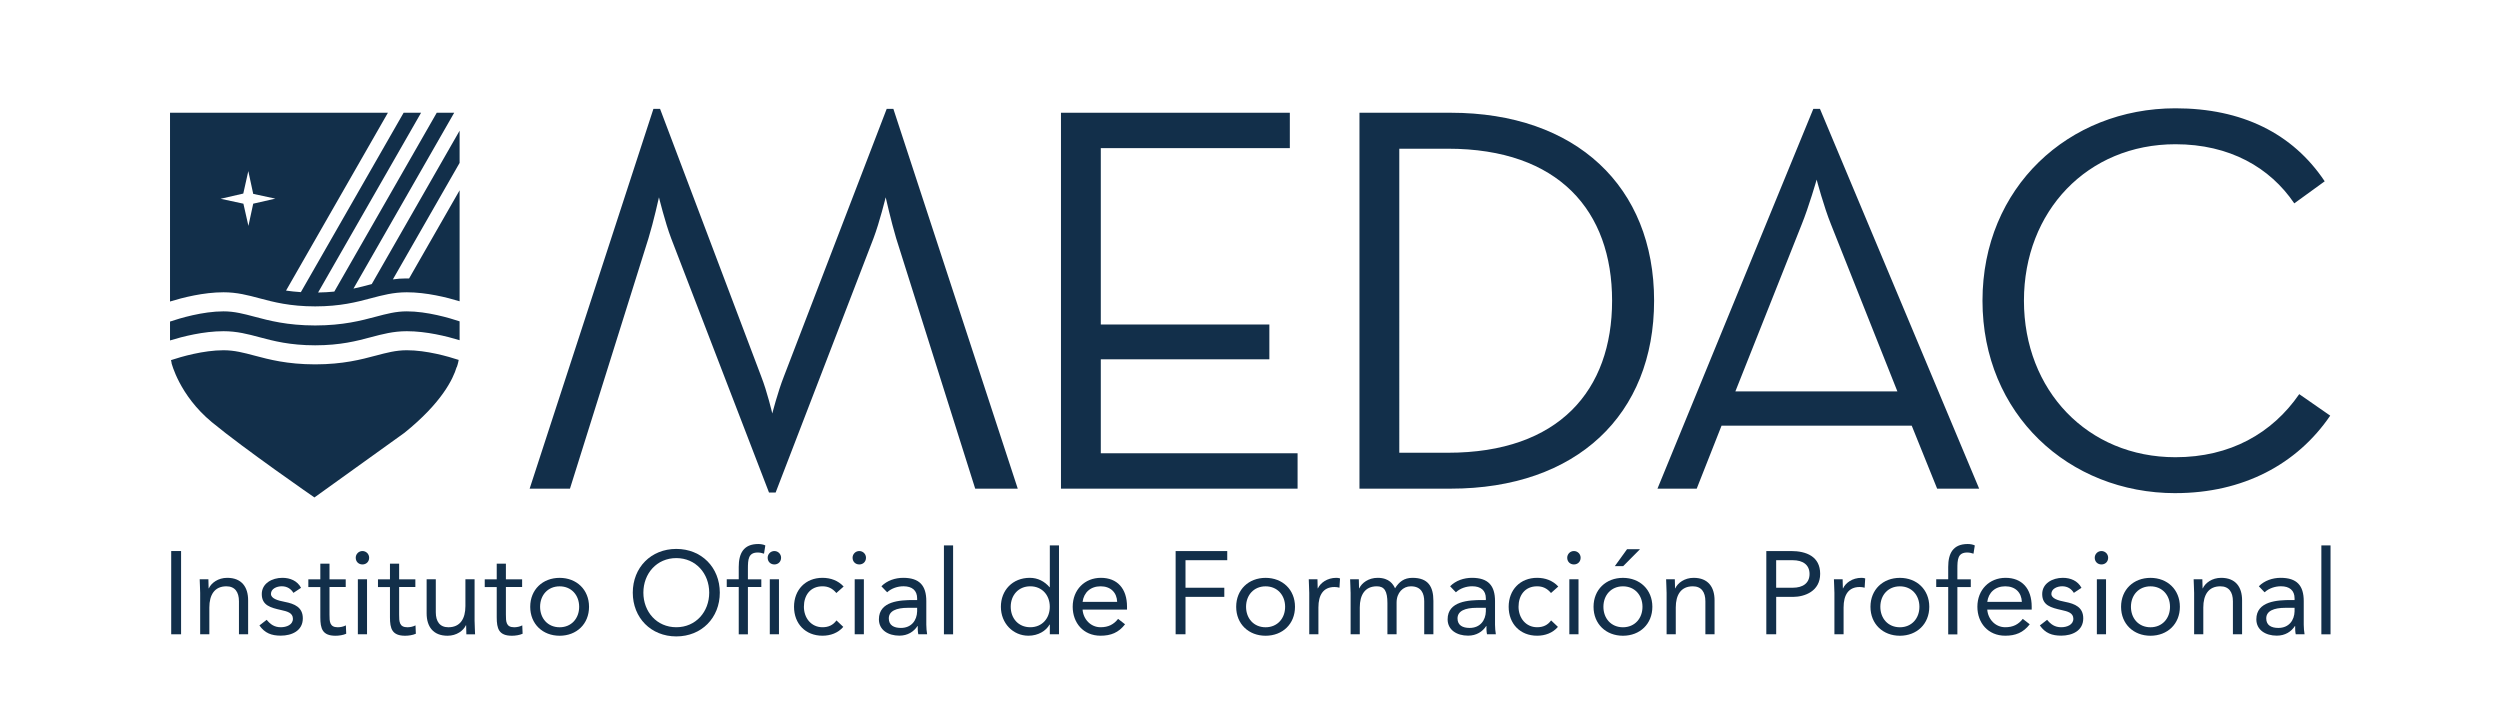 <?xml version="1.0" encoding="UTF-8"?>
<svg id="logos" xmlns="http://www.w3.org/2000/svg" viewBox="0 0 861.24 246.07">
  <defs>
    <style>
      .cls-1 {
        fill: #122f4a;
      }
    </style>
  </defs>
  <g>
    <path class="cls-1" d="M129.44,122.51c-5,1.33-11.22,2.99-20.78,3.01h0s-.06,0-.09,0c-.03,0-.06,0-.09,0h0c-9.55-.02-15.78-1.68-20.78-3.01-3.72-.99-6.93-1.85-10.71-1.85-6.92,0-14.55,2.23-18.08,3.4,.06,.33,.13,.64,.2,.93-.02,.02-.03,.03-.03,.03,0,0,2.66,11.12,13.91,20.42,11.25,9.3,35.33,25.93,35.33,25.93,0,0,26.58-19.09,31.01-22.27,12.86-10.35,16.78-18.58,17.98-22.63l.05,.03s.43-1.17,.66-2.51c-3.62-1.19-11.08-3.33-17.85-3.33-3.78,0-6.99,.86-10.71,1.85Z"/>
    <path class="cls-1" d="M129.44,109.11c-5,1.33-11.22,2.99-20.78,3.01h0s-.06,0-.09,0c-.03,0-.06,0-.09,0h0c-9.55-.02-15.78-1.68-20.78-3.01-3.72-.99-6.93-1.85-10.71-1.85-7.15,0-15.06,2.38-18.42,3.52v6.5c4.34-1.34,11.55-3.18,18.42-3.18,4.64,0,8.41,1,12.4,2.07,4.89,1.3,10.43,2.78,19.18,2.79,8.75-.01,14.29-1.49,19.18-2.79,3.99-1.06,7.76-2.07,12.4-2.07,6.74,0,13.82,1.77,18.18,3.1v-6.5c-3.48-1.16-11.2-3.44-18.18-3.44-3.78,0-6.99,.86-10.71,1.85Z"/>
    <path class="cls-1" d="M158.33,45.03l-30.26,52.83c-.12,.03-.24,.06-.36,.1-1.84,.49-3.78,1.01-5.94,1.46l34.7-60.58h-6.01l-35.29,61.61c-1.71,.17-3.56,.29-5.59,.32l35.48-61.93h-6.01l-35.4,61.8c-1.85-.12-3.54-.3-5.11-.53l35.1-61.28H58.57V103.87c4.34-1.34,11.55-3.18,18.42-3.18,4.64,0,8.41,1,12.4,2.07,4.89,1.3,10.43,2.78,19.18,2.79,8.75-.01,14.29-1.49,19.18-2.79,3.99-1.06,7.76-2.07,12.4-2.07,6.74,0,13.82,1.77,18.18,3.1v-38.23l-17.4,30.37c-.35,0-.71-.01-1.06-.01-1.59,0-3.09,.12-4.53,.33l22.99-40.13v-11.09Zm-71.1,25.14l-1.65,7.65-1.73-7.65-7.85-1.69,7.81-1.8,1.73-7.74,1.69,7.85,7.62,1.64-7.62,1.74Z"/>
  </g>
  <g>
    <path class="cls-1" d="M749.43,169.88c23.22,0,41.89-9.91,53.32-26.69l-10.67-7.41c-9.33,13.52-23.82,21.73-42.65,21.73-30.29,0-52.19-23.06-52.19-53.92s21.9-53.9,52.19-53.9c18.65,0,32.57,8,40.94,20.37l10.48-7.6c-11.06-16.57-28.58-25.15-51.42-25.15-36.78,0-66.47,27.24-66.47,66.28s29.69,66.3,66.47,66.3"/>
    <path class="cls-1" d="M626.97,37.51h-2.29l-53.69,130.83h13.52l8.56-21.71h65.51l8.76,21.71h14.47l-54.84-130.83Zm-29.14,97.32l22.85-57.53c2.47-6.09,5.15-15.42,5.15-15.42,0,0,2.47,9.33,4.94,15.42l22.87,57.53h-55.82Z"/>
    <path class="cls-1" d="M499.75,38.84h-31.42V168.34h31.42c43.42,0,70.08-25.51,70.08-64.76s-26.86-64.74-70.08-64.74Zm-.95,117.12h-16.75V51.23h16.75c38.28,0,56.56,21.52,56.56,52.36s-18.28,52.38-56.56,52.38Z"/>
    <polygon class="cls-1" points="365.5 168.34 447.01 168.34 447.01 156.15 379.22 156.15 379.22 123.78 437.29 123.78 437.29 111.79 379.22 111.79 379.22 51.03 444.34 51.03 444.34 38.84 365.5 38.84 365.5 168.34"/>
    <path class="cls-1" d="M307.75,37.51h-2.29l-35.41,92.17c-2.1,5.33-4,12.76-4,12.76,0,0-1.73-7.43-3.82-12.76l-34.84-92.17h-2.29l-42.64,130.83h13.89l27.05-86.26c1.71-5.53,3.61-14.11,3.61-14.11,0,0,2.09,8.58,4.19,14.11l33.72,87.6h2.28l33.72-87.6c2.1-5.53,4.19-14.11,4.19-14.11,0,0,1.9,8.39,3.61,14.11l27.23,86.26h14.66l-42.85-130.83Z"/>
  </g>
  <g>
    <path class="cls-1" d="M58.98,189.83h3.4v28.68h-3.4v-28.68Z"/>
    <path class="cls-1" d="M68.95,204.05c0-1.74-.16-3.24-.16-4.5h3c0,1.01,.08,2.07,.08,3.12h.08c.85-1.86,3.2-3.61,6.32-3.61,4.98,0,7.21,3.16,7.21,7.74v11.71h-3.16v-11.38c0-3.16-1.38-5.15-4.33-5.15-4.09,0-5.87,2.96-5.87,7.29v9.24h-3.16v-14.46Z"/>
    <path class="cls-1" d="M91.88,213.53c1.26,1.54,2.63,2.55,4.86,2.55,1.98,0,4.17-.85,4.17-2.92s-2.03-2.55-4.05-3c-3.61-.81-6.68-1.58-6.68-5.51,0-3.69,3.56-5.59,7.09-5.59,2.67,0,5.15,1.01,6.44,3.44l-2.63,1.74c-.81-1.34-2.15-2.27-4.01-2.27-1.74,0-3.73,.85-3.73,2.63,0,1.58,2.27,2.27,4.78,2.75,3.36,.65,6.2,1.86,6.2,5.67,0,4.29-3.81,5.96-7.58,5.96-3.2,0-5.51-.85-7.37-3.52l2.51-1.94Z"/>
    <path class="cls-1" d="M119.1,202.23h-5.59v9.48c0,2.43,.04,4.38,2.84,4.38,.93,0,1.94-.2,2.8-.65l.12,2.88c-1.09,.49-2.51,.69-3.69,.69-4.5,0-5.23-2.43-5.23-6.36v-10.41h-4.13v-2.67h4.13v-5.39h3.16v5.39h5.59v2.67Z"/>
    <path class="cls-1" d="M124.86,189.83c1.3,0,2.31,1.05,2.31,2.31,0,1.34-.97,2.31-2.31,2.31s-2.31-.97-2.31-2.31c0-1.26,1.01-2.31,2.31-2.31Zm-1.58,9.72h3.16v18.96h-3.16v-18.96Z"/>
    <path class="cls-1" d="M143.09,202.23h-5.59v9.48c0,2.43,.04,4.38,2.84,4.38,.93,0,1.94-.2,2.8-.65l.12,2.88c-1.09,.49-2.51,.69-3.69,.69-4.5,0-5.23-2.43-5.23-6.36v-10.41h-4.13v-2.67h4.13v-5.39h3.16v5.39h5.59v2.67Z"/>
    <path class="cls-1" d="M163.5,214.02c0,1.74,.16,3.24,.16,4.5h-3c0-1.01-.08-2.07-.08-3.12h-.08c-.85,1.86-3.2,3.61-6.32,3.61-4.98,0-7.21-3.16-7.21-7.74v-11.71h3.16v11.38c0,3.16,1.38,5.15,4.33,5.15,4.09,0,5.87-2.96,5.87-7.29v-9.24h3.16v14.46Z"/>
    <path class="cls-1" d="M179.87,202.23h-5.59v9.48c0,2.43,.04,4.38,2.84,4.38,.93,0,1.94-.2,2.8-.65l.12,2.88c-1.09,.49-2.51,.69-3.69,.69-4.5,0-5.23-2.43-5.23-6.36v-10.41h-4.13v-2.67h4.13v-5.39h3.16v5.39h5.59v2.67Z"/>
    <path class="cls-1" d="M192.79,199.07c5.83,0,10.13,4.05,10.13,9.97s-4.29,9.97-10.13,9.97-10.13-4.05-10.13-9.97,4.29-9.97,10.13-9.97Zm0,17.02c4.09,0,6.73-3.08,6.73-7.05s-2.63-7.05-6.73-7.05-6.73,3.08-6.73,7.05,2.63,7.05,6.73,7.05Z"/>
    <path class="cls-1" d="M217.99,204.17c0-8.67,6.28-15.07,14.99-15.07s14.99,6.4,14.99,15.07-6.28,15.07-14.99,15.07-14.99-6.4-14.99-15.07Zm26.33,0c0-6.6-4.62-11.91-11.34-11.91s-11.34,5.31-11.34,11.91,4.62,11.91,11.34,11.91,11.34-5.31,11.34-11.91Z"/>
    <path class="cls-1" d="M262.27,202.23h-4.62v16.29h-3.16v-16.29h-4.13v-2.67h4.13v-4.25c0-4.62,1.62-7.9,6.73-7.9,.81,0,1.82,.16,2.43,.49l-.45,2.84c-.69-.24-1.42-.4-2.15-.4-3.28,0-3.4,2.39-3.4,5.67v3.57h4.62v2.67Zm4.5-12.4c1.3,0,2.31,1.05,2.31,2.31,0,1.34-.97,2.31-2.31,2.31s-2.31-.97-2.31-2.31c0-1.26,1.01-2.31,2.31-2.31Zm-1.58,9.72h3.16v18.96h-3.16v-18.96Z"/>
    <path class="cls-1" d="M288.12,204.29c-1.34-1.62-2.88-2.31-4.78-2.31-4.25,0-6.4,3.16-6.4,7.05s2.55,7.05,6.4,7.05c2.07,0,3.65-.73,4.82-2.35l2.35,2.23c-1.82,2.11-4.42,3.04-7.17,3.04-5.87,0-9.8-4.13-9.8-9.97s3.97-9.97,9.8-9.97c2.8,0,5.39,.93,7.29,3l-2.51,2.23Z"/>
    <path class="cls-1" d="M296.02,189.83c1.3,0,2.31,1.05,2.31,2.31,0,1.34-.97,2.31-2.31,2.31s-2.31-.97-2.31-2.31c0-1.26,1.01-2.31,2.31-2.31Zm-1.58,9.72h3.16v18.96h-3.16v-18.96Z"/>
    <path class="cls-1" d="M303.63,201.98c1.94-1.99,4.78-2.92,7.54-2.92,5.59,0,7.94,2.67,7.94,8.02v8.14c0,1.09,.12,2.31,.28,3.28h-3.04c-.2-.85-.2-2.03-.2-2.84h-.08c-1.26,1.94-3.36,3.32-6.24,3.32-3.85,0-7.05-1.94-7.05-5.63,0-6.28,7.29-6.64,11.95-6.64h1.22v-.57c0-2.75-1.74-4.17-4.7-4.17-2.03,0-4.13,.69-5.63,2.07l-1.98-2.07Zm9.16,7.41c-4.01,0-6.6,1.09-6.6,3.65,0,2.39,1.78,3.28,4.17,3.28,3.65,0,5.51-2.63,5.59-5.71v-1.22h-3.16Z"/>
    <path class="cls-1" d="M325.18,187.89h3.16v30.63h-3.16v-30.63Z"/>
    <path class="cls-1" d="M361.65,215.15h-.08c-1.18,2.15-3.89,3.85-7.29,3.85-5.31,0-9.48-4.29-9.48-9.97s4.01-9.97,9.97-9.97c2.75,0,5.06,1.22,6.81,3.24h.08v-14.42h3.16v30.63h-3.16v-3.36Zm-6.73-13.17c-4.09,0-6.73,3.08-6.73,7.05s2.63,7.05,6.73,7.05,6.73-3.08,6.73-7.05-2.63-7.05-6.73-7.05Z"/>
    <path class="cls-1" d="M387.57,215.07c-2.23,2.88-4.9,3.93-8.43,3.93-5.96,0-9.6-4.46-9.6-9.97,0-5.87,4.13-9.97,9.72-9.97s8.99,3.65,8.99,9.93v1.01h-15.31c.24,3.28,2.75,6.08,6.2,6.08,2.71,0,4.54-.97,6.04-2.88l2.39,1.86Zm-2.71-7.74c-.12-3.2-2.23-5.35-5.71-5.35s-5.79,2.15-6.2,5.35h11.91Z"/>
    <path class="cls-1" d="M404.99,189.83h17.79v3.16h-14.38v9.48h13.37v3.16h-13.37v12.88h-3.4v-28.68Z"/>
    <path class="cls-1" d="M435.99,199.07c5.83,0,10.13,4.05,10.13,9.97s-4.29,9.97-10.13,9.97-10.13-4.05-10.13-9.97,4.29-9.97,10.13-9.97Zm0,17.02c4.09,0,6.73-3.08,6.73-7.05s-2.63-7.05-6.73-7.05-6.73,3.08-6.73,7.05,2.63,7.05,6.73,7.05Z"/>
    <path class="cls-1" d="M451.02,204.05c0-1.74-.16-3.24-.16-4.5h3c0,1.01,.08,2.07,.08,3.12h.08c.85-1.86,3.2-3.61,6.32-3.61,.4,0,.85,.04,1.3,.2l-.2,3.2c-.53-.16-1.13-.24-1.7-.24-3.85,0-5.55,2.71-5.55,7.05v9.24h-3.16v-14.46Z"/>
    <path class="cls-1" d="M465.27,204.05c0-1.74-.16-3.24-.16-4.5h3c0,1.01,.08,2.07,.08,3.12h.08c.85-1.86,3.2-3.61,6.32-3.61,4.09,0,5.39,2.31,6,3.61,1.38-2.23,3.12-3.61,6-3.61,5.43,0,7.21,3.04,7.21,7.94v11.51h-3.16v-11.34c0-2.63-.93-5.19-4.62-5.19-2.67,0-4.9,2.19-4.9,5.59v10.94h-3.16v-10.74c0-4.17-1.05-5.79-3.65-5.79-4.09,0-5.87,2.96-5.87,7.29v9.24h-3.16v-14.46Z"/>
    <path class="cls-1" d="M499.55,201.98c1.94-1.99,4.78-2.92,7.54-2.92,5.59,0,7.94,2.67,7.94,8.02v8.14c0,1.09,.12,2.31,.28,3.28h-3.04c-.2-.85-.2-2.03-.2-2.84h-.08c-1.26,1.94-3.36,3.32-6.24,3.32-3.85,0-7.05-1.94-7.05-5.63,0-6.28,7.29-6.64,11.95-6.64h1.22v-.57c0-2.75-1.74-4.17-4.7-4.17-2.03,0-4.13,.69-5.63,2.07l-1.98-2.07Zm9.16,7.41c-4.01,0-6.6,1.09-6.6,3.65,0,2.39,1.78,3.28,4.17,3.28,3.65,0,5.51-2.63,5.59-5.71v-1.22h-3.16Z"/>
    <path class="cls-1" d="M534.31,204.29c-1.34-1.62-2.88-2.31-4.78-2.31-4.25,0-6.4,3.16-6.4,7.05s2.55,7.05,6.4,7.05c2.07,0,3.65-.73,4.82-2.35l2.35,2.23c-1.82,2.11-4.42,3.04-7.17,3.04-5.87,0-9.8-4.13-9.8-9.97s3.97-9.97,9.8-9.97c2.8,0,5.39,.93,7.29,3l-2.51,2.23Z"/>
    <path class="cls-1" d="M542.21,189.83c1.3,0,2.31,1.05,2.31,2.31,0,1.34-.97,2.31-2.31,2.31s-2.31-.97-2.31-2.31c0-1.26,1.01-2.31,2.31-2.31Zm-1.58,9.72h3.16v18.96h-3.16v-18.96Z"/>
    <path class="cls-1" d="M559.1,199.07c5.83,0,10.13,4.05,10.13,9.97s-4.29,9.97-10.13,9.97-10.13-4.05-10.13-9.97,4.29-9.97,10.13-9.97Zm0,17.02c4.09,0,6.73-3.08,6.73-7.05s-2.63-7.05-6.73-7.05-6.73,3.08-6.73,7.05,2.63,7.05,6.73,7.05Zm1.42-26.9h4.46l-5.79,5.83h-2.88l4.21-5.83Z"/>
    <path class="cls-1" d="M574.13,204.05c0-1.74-.16-3.24-.16-4.5h3c0,1.01,.08,2.07,.08,3.12h.08c.85-1.86,3.2-3.61,6.32-3.61,4.98,0,7.21,3.16,7.21,7.74v11.71h-3.16v-11.38c0-3.16-1.38-5.15-4.33-5.15-4.09,0-5.87,2.96-5.87,7.29v9.24h-3.16v-14.46Z"/>
    <path class="cls-1" d="M608.48,189.83h8.51c5.27,0,10.05,1.86,10.05,7.86s-5.35,7.94-9.4,7.94h-5.75v12.88h-3.4v-28.68Zm3.4,12.64h5.75c3.4,0,5.75-1.54,5.75-4.74s-2.35-4.74-5.75-4.74h-5.75v9.48Z"/>
    <path class="cls-1" d="M631.94,204.05c0-1.74-.16-3.24-.16-4.5h3c0,1.01,.08,2.07,.08,3.12h.08c.85-1.86,3.2-3.61,6.32-3.61,.41,0,.85,.04,1.3,.2l-.2,3.2c-.53-.16-1.13-.24-1.7-.24-3.85,0-5.55,2.71-5.55,7.05v9.24h-3.16v-14.46Z"/>
    <path class="cls-1" d="M654.5,199.07c5.83,0,10.13,4.05,10.13,9.97s-4.29,9.97-10.13,9.97-10.13-4.05-10.13-9.97,4.29-9.97,10.13-9.97Zm0,17.02c4.09,0,6.73-3.08,6.73-7.05s-2.63-7.05-6.73-7.05-6.73,3.08-6.73,7.05,2.63,7.05,6.73,7.05Z"/>
    <path class="cls-1" d="M671.15,202.23h-4.13v-2.67h4.13v-4.25c0-4.62,1.62-7.9,6.73-7.9,.81,0,1.82,.16,2.43,.49l-.45,2.84c-.69-.24-1.42-.4-2.15-.4-3.28,0-3.4,2.39-3.4,5.67v3.57h4.62v2.67h-4.62v16.29h-3.16v-16.29Z"/>
    <path class="cls-1" d="M699.23,215.07c-2.23,2.88-4.9,3.93-8.43,3.93-5.96,0-9.6-4.46-9.6-9.97,0-5.87,4.13-9.97,9.72-9.97s8.99,3.65,8.99,9.93v1.01h-15.31c.24,3.28,2.75,6.08,6.2,6.08,2.71,0,4.54-.97,6.04-2.88l2.39,1.86Zm-2.71-7.74c-.12-3.2-2.23-5.35-5.71-5.35s-5.79,2.15-6.2,5.35h11.91Z"/>
    <path class="cls-1" d="M705.23,213.53c1.26,1.54,2.63,2.55,4.86,2.55,1.98,0,4.17-.85,4.17-2.92s-2.03-2.55-4.05-3c-3.61-.81-6.68-1.58-6.68-5.51,0-3.69,3.56-5.59,7.09-5.59,2.67,0,5.15,1.01,6.44,3.44l-2.63,1.74c-.81-1.34-2.15-2.27-4.01-2.27-1.74,0-3.73,.85-3.73,2.63,0,1.58,2.27,2.27,4.78,2.75,3.36,.65,6.2,1.86,6.2,5.67,0,4.29-3.81,5.96-7.58,5.96-3.2,0-5.51-.85-7.37-3.52l2.51-1.94Z"/>
    <path class="cls-1" d="M723.94,189.83c1.3,0,2.31,1.05,2.31,2.31,0,1.34-.97,2.31-2.31,2.31s-2.31-.97-2.31-2.31c0-1.26,1.01-2.31,2.31-2.31Zm-1.58,9.72h3.16v18.96h-3.16v-18.96Z"/>
    <path class="cls-1" d="M740.83,199.07c5.83,0,10.13,4.05,10.13,9.97s-4.29,9.97-10.13,9.97-10.13-4.05-10.13-9.97,4.29-9.97,10.13-9.97Zm0,17.02c4.09,0,6.73-3.08,6.73-7.05s-2.63-7.05-6.73-7.05-6.73,3.08-6.73,7.05,2.63,7.05,6.73,7.05Z"/>
    <path class="cls-1" d="M755.86,204.05c0-1.74-.16-3.24-.16-4.5h3c0,1.01,.08,2.07,.08,3.12h.08c.85-1.86,3.2-3.61,6.32-3.61,4.98,0,7.21,3.16,7.21,7.74v11.71h-3.16v-11.38c0-3.16-1.38-5.15-4.33-5.15-4.09,0-5.87,2.96-5.87,7.29v9.24h-3.16v-14.46Z"/>
    <path class="cls-1" d="M778.15,201.98c1.94-1.99,4.78-2.92,7.54-2.92,5.59,0,7.94,2.67,7.94,8.02v8.14c0,1.09,.12,2.31,.28,3.28h-3.04c-.2-.85-.2-2.03-.2-2.84h-.08c-1.26,1.94-3.36,3.32-6.24,3.32-3.85,0-7.05-1.94-7.05-5.63,0-6.28,7.29-6.64,11.95-6.64h1.22v-.57c0-2.75-1.74-4.17-4.7-4.17-2.03,0-4.13,.69-5.63,2.07l-1.98-2.07Zm9.16,7.41c-4.01,0-6.6,1.09-6.6,3.65,0,2.39,1.78,3.28,4.17,3.28,3.65,0,5.51-2.63,5.59-5.71v-1.22h-3.16Z"/>
    <path class="cls-1" d="M799.7,187.89h3.16v30.63h-3.16v-30.63Z"/>
  </g>
</svg>
